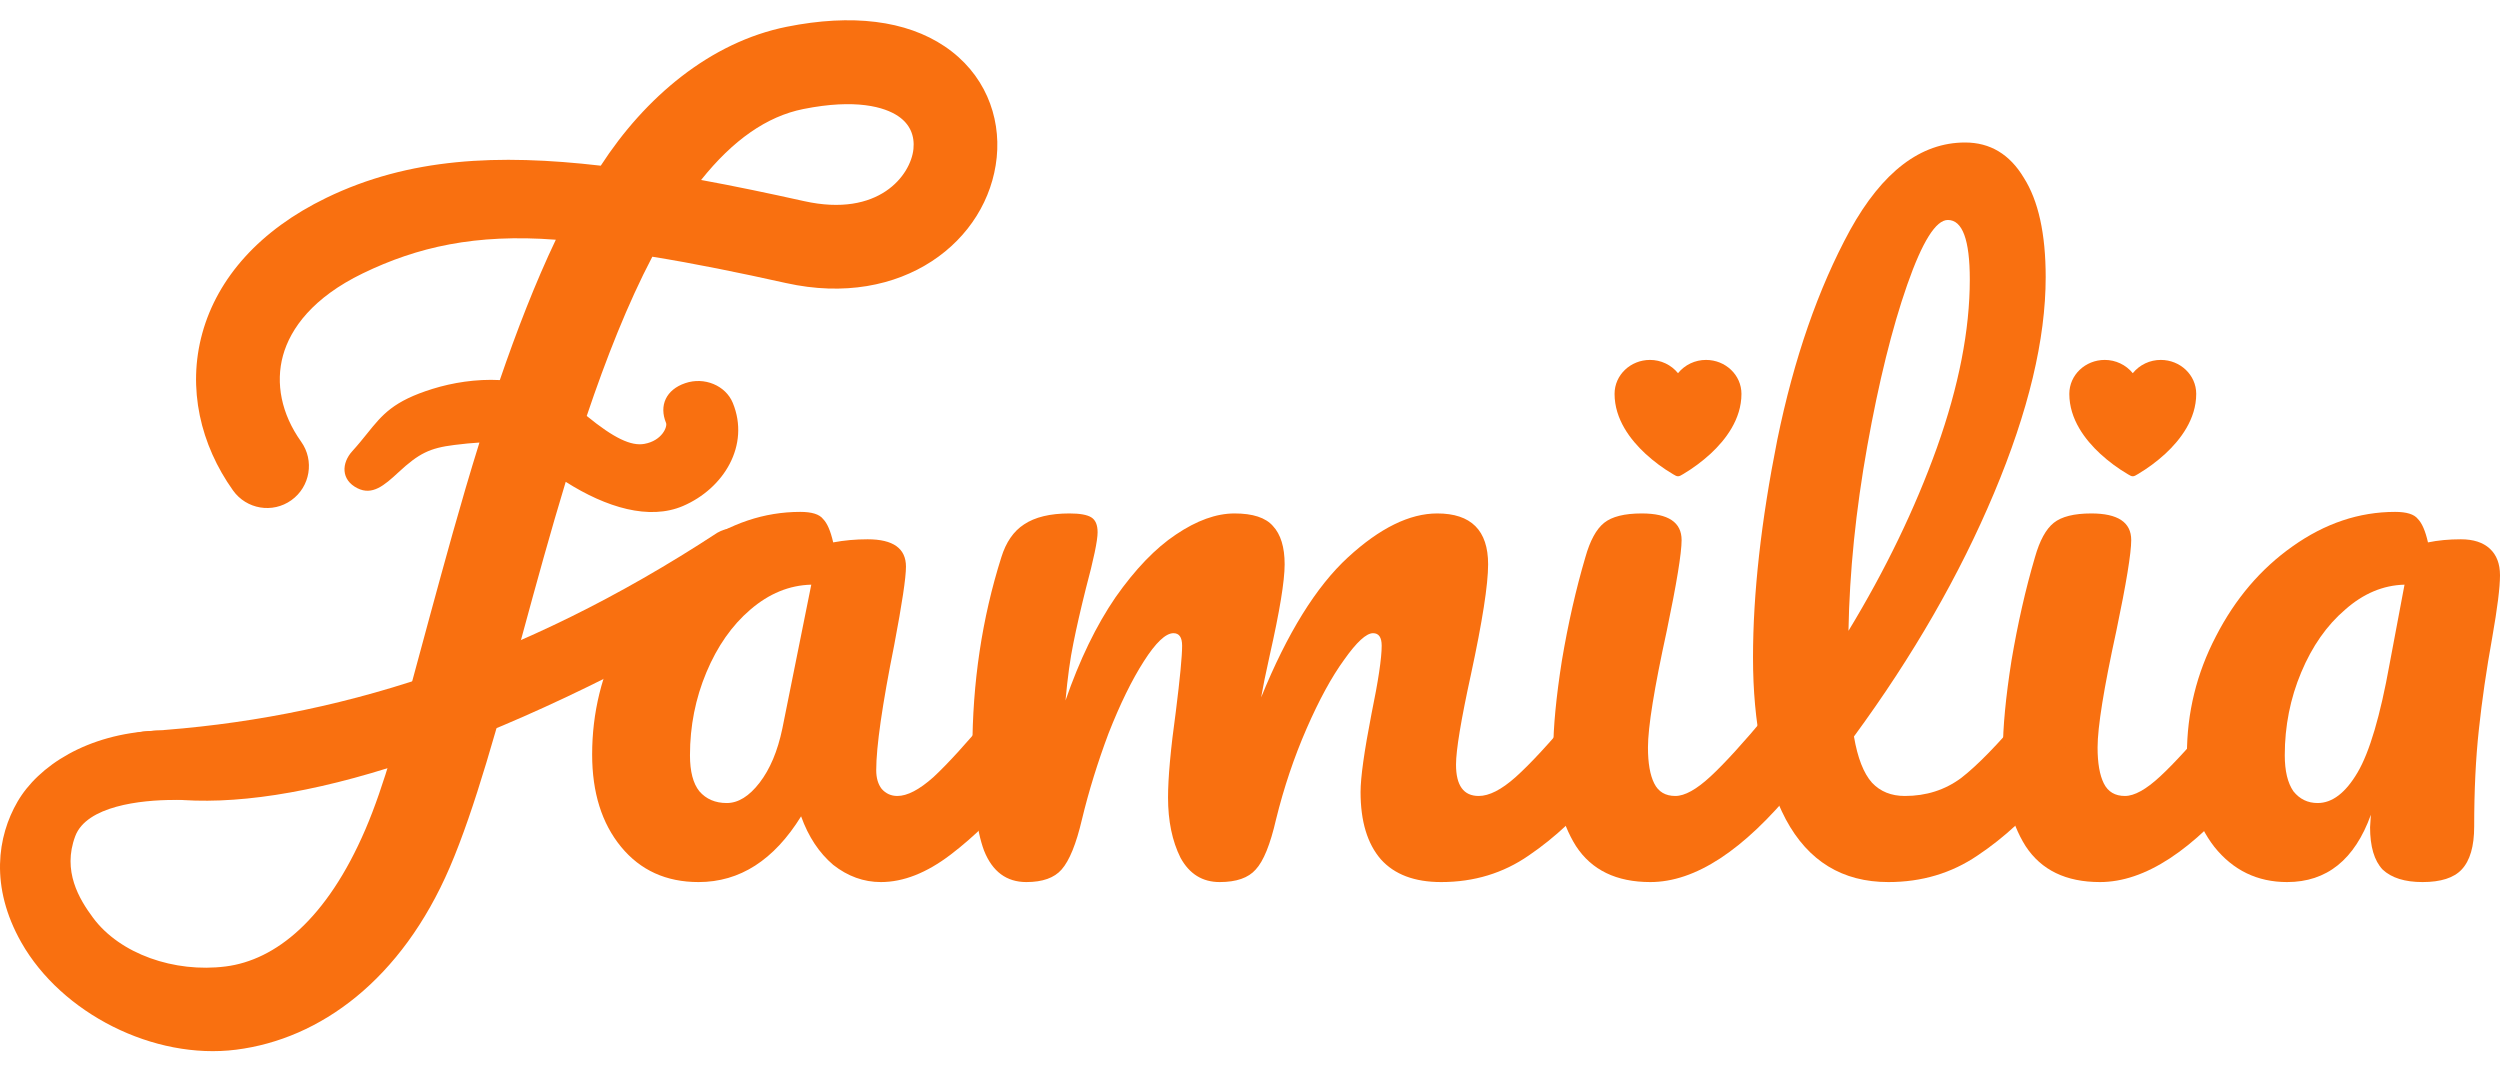 <svg width="98" height="42" viewBox="0 0 98 42" fill="none" xmlns="http://www.w3.org/2000/svg">
<path d="M89.655 34.577C88.49 34.577 87.539 34.117 86.802 33.197C86.086 32.276 85.728 31.069 85.728 29.576C85.728 27.94 86.107 26.396 86.864 24.944C87.62 23.471 88.623 22.295 89.87 21.416C91.138 20.516 92.478 20.066 93.889 20.066C94.339 20.066 94.635 20.158 94.779 20.342C94.942 20.506 95.075 20.813 95.177 21.262C95.566 21.181 95.996 21.14 96.466 21.14C96.957 21.14 97.335 21.262 97.601 21.508C97.867 21.753 98 22.101 98 22.551C98 23.021 97.898 23.84 97.693 25.005C97.468 26.253 97.294 27.449 97.172 28.595C97.049 29.72 96.988 30.988 96.988 32.399C96.988 33.176 96.824 33.739 96.497 34.086C96.19 34.413 95.679 34.577 94.963 34.577C94.267 34.577 93.746 34.413 93.398 34.086C93.071 33.739 92.907 33.186 92.907 32.429L92.938 31.939C92.304 33.698 91.21 34.577 89.655 34.577ZM90.852 31.479C91.424 31.479 91.946 31.08 92.416 30.282C92.887 29.484 93.306 28.063 93.674 26.018L94.257 22.919C93.419 22.94 92.641 23.267 91.926 23.901C91.21 24.514 90.637 25.332 90.208 26.355C89.778 27.378 89.563 28.462 89.563 29.607C89.563 30.221 89.676 30.691 89.901 31.018C90.146 31.325 90.463 31.479 90.852 31.479Z" fill="#F97010"/>
<path d="M82.317 34.577C80.987 34.577 80.016 34.106 79.402 33.166C78.809 32.225 78.513 30.977 78.513 29.423C78.513 28.503 78.625 27.327 78.85 25.895C79.096 24.443 79.402 23.093 79.77 21.845C79.955 21.191 80.2 20.741 80.507 20.495C80.814 20.25 81.304 20.127 81.979 20.127C83.022 20.127 83.544 20.475 83.544 21.17C83.544 21.682 83.35 22.868 82.961 24.729C82.47 26.979 82.225 28.503 82.225 29.3C82.225 29.914 82.307 30.384 82.47 30.711C82.634 31.039 82.91 31.202 83.299 31.202C83.667 31.202 84.127 30.947 84.679 30.435C85.231 29.924 85.968 29.116 86.888 28.012C87.133 27.725 87.409 27.582 87.716 27.582C87.982 27.582 88.187 27.705 88.33 27.95C88.493 28.196 88.575 28.533 88.575 28.963C88.575 29.781 88.381 30.415 87.992 30.865C85.968 33.34 84.076 34.577 82.317 34.577Z" fill="#F97010"/>
<path d="M80.13 27.582C80.396 27.582 80.6 27.705 80.743 27.951C80.907 28.196 80.989 28.533 80.989 28.963C80.989 29.781 80.795 30.415 80.406 30.865C79.527 31.949 78.565 32.839 77.522 33.534C76.5 34.229 75.334 34.577 74.025 34.577C72.225 34.577 70.885 33.759 70.006 32.123C69.147 30.487 68.718 28.37 68.718 25.772C68.718 23.277 69.034 20.434 69.669 17.244C70.323 14.053 71.274 11.312 72.522 9.022C73.79 6.731 75.293 5.586 77.031 5.586C78.013 5.586 78.78 6.046 79.332 6.966C79.905 7.866 80.191 9.165 80.191 10.863C80.191 13.296 79.516 16.119 78.166 19.33C76.817 22.541 74.986 25.721 72.675 28.871C72.818 29.709 73.053 30.313 73.381 30.681C73.708 31.029 74.137 31.202 74.669 31.202C75.508 31.202 76.244 30.967 76.878 30.497C77.512 30.006 78.32 29.178 79.302 28.012C79.547 27.726 79.823 27.582 80.13 27.582ZM76.356 8.623C75.886 8.623 75.354 9.472 74.761 11.169C74.168 12.867 73.647 14.973 73.197 17.489C72.747 20.005 72.501 22.418 72.46 24.729C73.912 22.336 75.068 19.943 75.927 17.55C76.786 15.137 77.216 12.938 77.216 10.955C77.216 9.4 76.929 8.623 76.356 8.623Z" fill="#F97010"/>
<path d="M64.692 34.577C63.363 34.577 62.391 34.106 61.778 33.166C61.185 32.225 60.888 30.977 60.888 29.423C60.888 28.503 61.001 27.327 61.226 25.895C61.471 24.443 61.778 23.093 62.146 21.845C62.33 21.191 62.575 20.741 62.882 20.495C63.189 20.25 63.68 20.127 64.355 20.127C65.398 20.127 65.919 20.475 65.919 21.17C65.919 21.682 65.725 22.868 65.337 24.729C64.846 26.979 64.6 28.503 64.6 29.3C64.6 29.914 64.682 30.384 64.846 30.711C65.009 31.039 65.285 31.202 65.674 31.202C66.042 31.202 66.502 30.947 67.055 30.435C67.607 29.924 68.343 29.116 69.263 28.012C69.509 27.725 69.785 27.582 70.092 27.582C70.358 27.582 70.562 27.705 70.705 27.95C70.869 28.196 70.951 28.533 70.951 28.963C70.951 29.781 70.757 30.415 70.368 30.865C68.343 33.34 66.451 34.577 64.692 34.577Z" fill="#F97010"/>
<path d="M40.234 34.577C39.457 34.577 38.904 34.168 38.577 33.35C38.27 32.532 38.117 31.223 38.117 29.423C38.117 26.764 38.495 24.238 39.252 21.845C39.436 21.252 39.733 20.823 40.142 20.557C40.571 20.27 41.164 20.127 41.921 20.127C42.33 20.127 42.617 20.178 42.78 20.281C42.944 20.383 43.026 20.577 43.026 20.864C43.026 21.191 42.872 21.927 42.565 23.073C42.361 23.891 42.197 24.606 42.075 25.22C41.952 25.813 41.849 26.56 41.768 27.459C42.32 25.864 42.974 24.514 43.731 23.41C44.508 22.305 45.296 21.487 46.093 20.956C46.911 20.403 47.678 20.127 48.394 20.127C49.11 20.127 49.611 20.291 49.898 20.618C50.204 20.945 50.358 21.447 50.358 22.121C50.358 22.776 50.163 23.962 49.775 25.68C49.611 26.416 49.499 26.969 49.437 27.337C50.46 24.821 51.595 22.991 52.843 21.845C54.09 20.7 55.256 20.127 56.34 20.127C57.669 20.127 58.334 20.792 58.334 22.121C58.334 22.919 58.109 24.361 57.659 26.447C57.271 28.227 57.076 29.402 57.076 29.975C57.076 30.793 57.373 31.202 57.966 31.202C58.375 31.202 58.856 30.957 59.408 30.466C59.98 29.955 60.737 29.137 61.678 28.012C61.923 27.725 62.2 27.582 62.506 27.582C62.772 27.582 62.977 27.705 63.12 27.95C63.284 28.196 63.365 28.533 63.365 28.963C63.365 29.781 63.171 30.415 62.782 30.865C61.903 31.949 60.952 32.839 59.929 33.534C58.927 34.229 57.782 34.577 56.493 34.577C55.45 34.577 54.663 34.28 54.131 33.687C53.599 33.074 53.334 32.194 53.334 31.049C53.334 30.476 53.477 29.454 53.763 27.981C54.029 26.692 54.162 25.803 54.162 25.312C54.162 24.985 54.049 24.821 53.824 24.821C53.559 24.821 53.18 25.169 52.689 25.864C52.198 26.539 51.708 27.439 51.217 28.564C50.726 29.689 50.327 30.875 50.02 32.123C49.795 33.104 49.529 33.759 49.223 34.086C48.936 34.413 48.466 34.577 47.811 34.577C47.136 34.577 46.625 34.26 46.277 33.626C45.95 32.971 45.787 32.184 45.787 31.264C45.787 30.486 45.889 29.362 46.093 27.889C46.257 26.58 46.339 25.721 46.339 25.312C46.339 24.985 46.226 24.821 46.001 24.821C45.695 24.821 45.306 25.189 44.836 25.926C44.365 26.662 43.905 27.603 43.455 28.748C43.026 29.893 42.678 31.018 42.412 32.123C42.187 33.084 41.921 33.738 41.614 34.086C41.328 34.413 40.868 34.577 40.234 34.577Z" fill="#F97010"/>
<path d="M27.384 34.577C26.116 34.577 25.104 34.117 24.347 33.197C23.59 32.276 23.212 31.069 23.212 29.576C23.212 27.94 23.59 26.396 24.347 24.944C25.104 23.471 26.106 22.295 27.354 21.416C28.622 20.516 29.961 20.066 31.372 20.066C31.822 20.066 32.119 20.158 32.262 20.342C32.426 20.506 32.559 20.813 32.661 21.262C33.09 21.181 33.54 21.14 34.011 21.14C35.013 21.14 35.514 21.498 35.514 22.213C35.514 22.643 35.361 23.666 35.054 25.281C34.583 27.633 34.348 29.27 34.348 30.19C34.348 30.497 34.42 30.742 34.563 30.926C34.727 31.11 34.931 31.202 35.177 31.202C35.565 31.202 36.036 30.957 36.588 30.466C37.14 29.955 37.886 29.137 38.827 28.012C39.073 27.726 39.349 27.582 39.656 27.582C39.922 27.582 40.126 27.705 40.269 27.95C40.433 28.196 40.515 28.533 40.515 28.963C40.515 29.781 40.32 30.415 39.932 30.865C39.093 31.908 38.203 32.787 37.263 33.503C36.322 34.219 35.412 34.577 34.532 34.577C33.857 34.577 33.234 34.352 32.661 33.902C32.109 33.432 31.689 32.798 31.403 32C30.34 33.718 29 34.577 27.384 34.577ZM28.489 31.479C28.939 31.479 29.368 31.213 29.777 30.681C30.186 30.149 30.483 29.444 30.667 28.564L31.802 22.919C30.943 22.94 30.145 23.267 29.409 23.901C28.693 24.514 28.12 25.332 27.691 26.355C27.262 27.378 27.047 28.462 27.047 29.607C27.047 30.241 27.169 30.712 27.415 31.018C27.681 31.325 28.039 31.479 28.489 31.479Z" fill="#F97010"/>
<path d="M83.514 18.647L83.512 18.646L83.507 18.643C83.474 18.625 83.441 18.607 83.409 18.588C83.021 18.359 82.658 18.09 82.326 17.785C81.739 17.241 81.117 16.434 81.117 15.439C81.117 14.698 81.746 14.109 82.504 14.109C82.716 14.108 82.924 14.155 83.114 14.245C83.305 14.335 83.472 14.466 83.605 14.629C83.737 14.466 83.904 14.334 84.095 14.244C84.285 14.154 84.494 14.108 84.705 14.109C85.463 14.109 86.092 14.698 86.092 15.439C86.092 16.434 85.47 17.241 84.883 17.785C84.552 18.089 84.189 18.358 83.8 18.588C83.768 18.607 83.735 18.625 83.703 18.643L83.697 18.646L83.695 18.647L83.694 18.647C83.667 18.662 83.636 18.67 83.605 18.67C83.573 18.67 83.543 18.662 83.515 18.647L83.514 18.647Z" fill="#F97010"/>
<path d="M65.687 18.647L65.686 18.646L65.68 18.643C65.647 18.625 65.615 18.607 65.582 18.588C65.194 18.359 64.831 18.09 64.5 17.785C63.913 17.241 63.291 16.434 63.291 15.439C63.291 14.698 63.919 14.109 64.678 14.109C64.889 14.108 65.097 14.155 65.288 14.245C65.478 14.335 65.646 14.466 65.778 14.629C65.91 14.466 66.078 14.334 66.268 14.244C66.459 14.154 66.667 14.108 66.878 14.109C67.637 14.109 68.265 14.698 68.265 15.439C68.265 16.434 67.643 17.241 67.056 17.785C66.725 18.089 66.362 18.358 65.974 18.588C65.941 18.607 65.909 18.625 65.876 18.643L65.87 18.646L65.868 18.647L65.868 18.647C65.84 18.662 65.809 18.67 65.778 18.67C65.747 18.67 65.716 18.662 65.688 18.647L65.687 18.647Z" fill="#F97010"/>
<path fill-rule="evenodd" clip-rule="evenodd" d="M31.49 4.274C33.553 3.861 34.677 4.196 35.203 4.549C35.677 4.867 35.859 5.323 35.807 5.841C35.703 6.866 34.456 8.537 31.524 7.885C30.147 7.579 28.798 7.296 27.483 7.055C28.728 5.495 30.056 4.561 31.49 4.274ZM30.814 11.096C28.972 10.687 27.226 10.33 25.571 10.063C24.606 11.906 23.764 14.041 23 16.305C24.06 17.173 24.74 17.495 25.26 17.4C25.956 17.274 26.169 16.725 26.109 16.579C25.828 15.895 26.11 15.275 26.86 15.02C27.609 14.763 28.445 15.11 28.726 15.794C29.407 17.454 28.376 19.147 26.773 19.835C25.453 20.401 23.772 19.902 22.176 18.887C21.879 19.866 21.592 20.858 21.313 21.85C21.028 22.863 20.75 23.883 20.477 24.887L20.477 24.887C19.524 28.382 18.619 31.701 17.632 33.997C15.736 38.409 12.552 40.731 9.257 41.148C6.027 41.558 2.413 39.725 0.836 36.944C-0.406 34.752 -0.098 32.779 0.685 31.429C1.496 30.029 3.415 28.767 6.095 28.643C6.991 28.601 7.681 29.341 7.577 30.051C7.532 30.36 7.618 30.61 7.685 30.806C7.812 31.182 7.872 31.358 6.82 31.358C5.508 31.358 3.392 31.597 2.949 32.779C2.438 34.143 3.101 35.242 3.65 35.98C4.702 37.395 6.831 38.14 8.846 37.885C10.796 37.638 12.807 36.043 14.325 32.51C15.06 30.8 15.667 28.544 16.386 25.865C16.536 25.31 16.69 24.737 16.851 24.147C17.136 23.102 17.432 22.016 17.745 20.902C18.07 19.747 18.419 18.55 18.794 17.348C18.492 17.364 18.165 17.399 17.808 17.443C16.849 17.562 16.42 17.771 15.619 18.515C15.058 19.035 14.596 19.429 14.014 19.14C13.35 18.809 13.393 18.145 13.807 17.689C14.036 17.437 14.22 17.208 14.39 16.997C14.993 16.248 15.415 15.724 16.959 15.243C17.739 15.001 18.661 14.851 19.593 14.899C20.254 12.97 20.984 11.087 21.788 9.397C18.638 9.158 16.355 9.682 14.219 10.717C12.271 11.661 11.388 12.868 11.093 13.938C10.796 15.018 11.025 16.22 11.804 17.313C12.331 18.052 12.16 19.08 11.422 19.608C10.685 20.136 9.661 19.964 9.134 19.225C7.862 17.44 7.334 15.228 7.93 13.063C8.529 10.888 10.188 9.017 12.791 7.756C16.039 6.182 19.529 6.031 23.55 6.495C25.281 3.823 27.833 1.652 30.847 1.048C33.4 0.537 35.519 0.801 37.029 1.816C38.59 2.865 39.236 4.544 39.071 6.173C38.74 9.441 35.373 12.11 30.814 11.096Z" fill="#F97010"/>
<path fill-rule="evenodd" clip-rule="evenodd" d="M30.1 21.434C30.493 22.132 30.245 23.017 29.547 23.41C18.989 29.612 11.43 31.799 6.744 31.327C6.022 31.254 4.717 30.898 4.657 30.098C4.598 29.299 4.642 28.736 5.82 28.66C13.06 28.196 20.337 25.98 28.124 20.881C28.823 20.488 29.707 20.735 30.1 21.434Z" fill="#F97010"/>
</svg>

